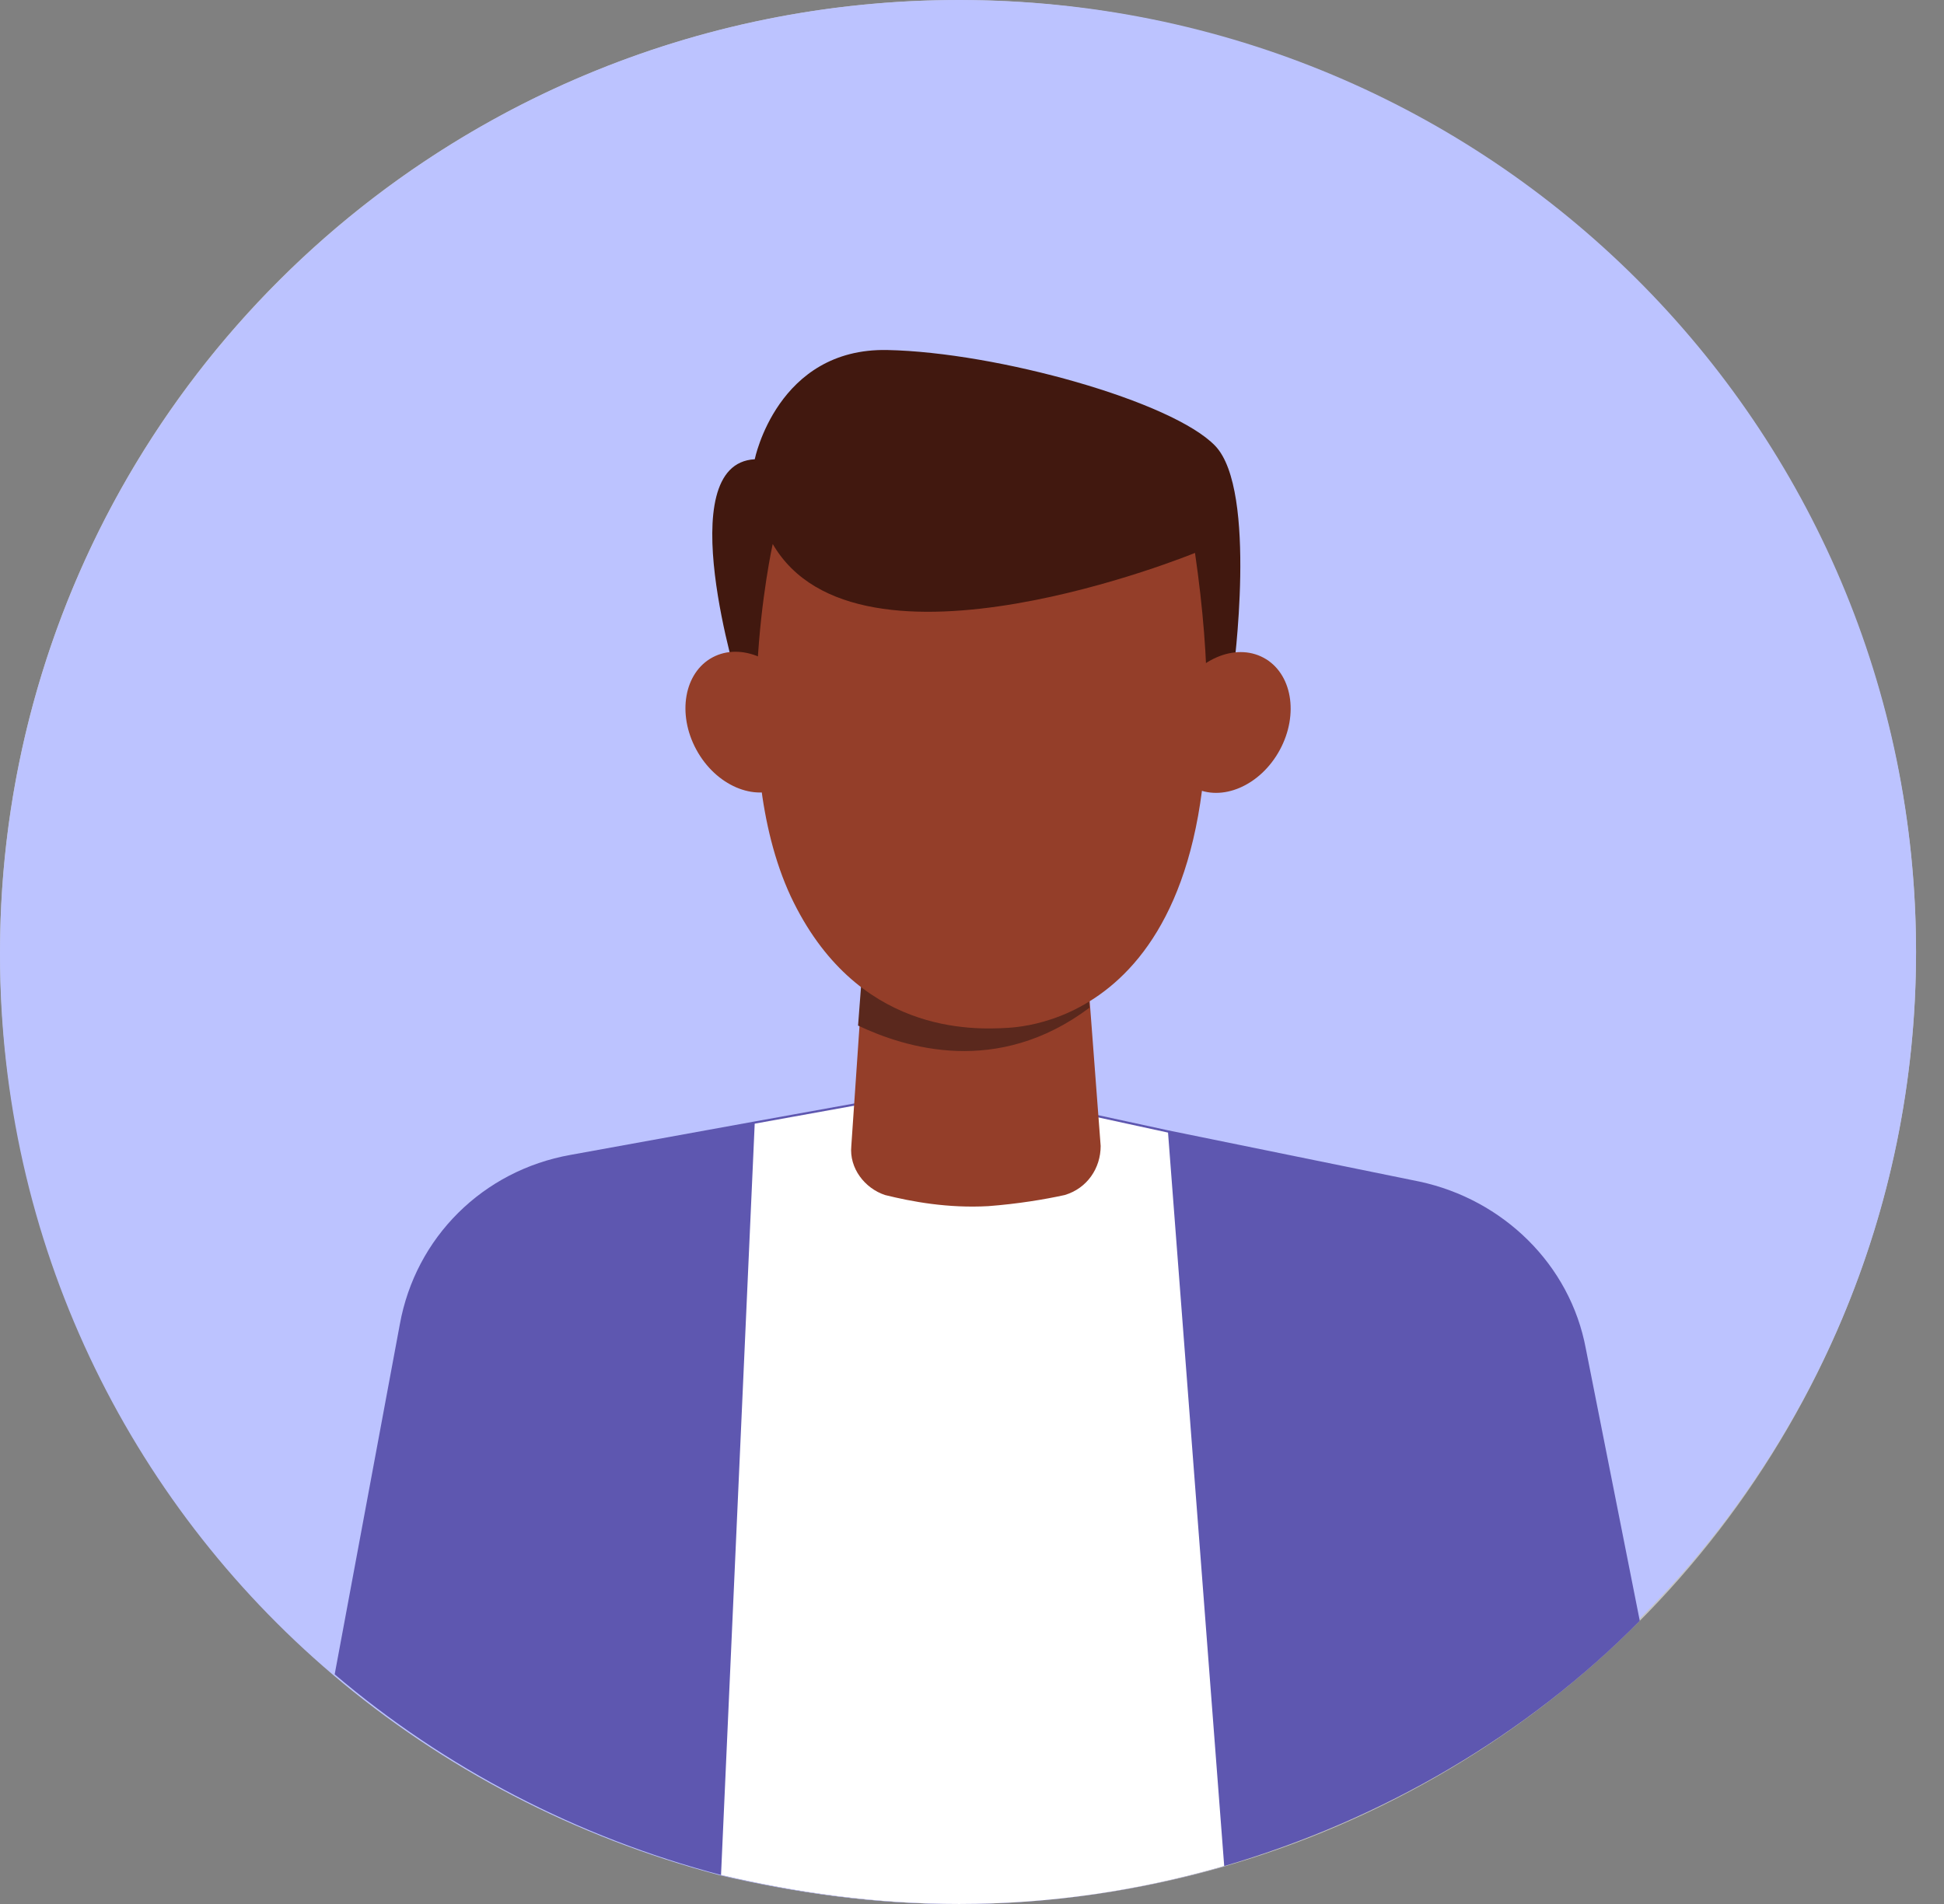 <svg width="49" height="48" viewBox="0 0 49 48" fill="none" xmlns="http://www.w3.org/2000/svg">
<rect x="0" y="0" width="49" height="48" fill="#808080" stroke="none"/>
<ellipse cx="24.148" cy="24" rx="24.148" ry="24" fill="#C4C4C4"/>
<g style="mix-blend-mode:luminosity">
<path d="M48.295 24C48.295 30.576 45.634 36.534 41.275 40.862C38.444 43.728 34.82 45.864 30.8 47.044C28.649 47.663 26.441 48 24.119 48C22.024 48 20.043 47.719 18.118 47.269C14.494 46.314 11.154 44.571 8.38 42.211C3.227 37.827 0 31.307 0 24.056C0 10.735 10.814 0 24.176 0C37.538 0 48.295 10.735 48.295 24Z" fill="#BCC3FF"/>
<path d="M41.332 40.862C38.501 43.728 34.877 45.864 30.857 47.044C28.706 47.663 26.498 48 24.176 48C22.081 48 20.1 47.719 18.175 47.269C14.551 46.314 11.211 44.571 8.436 42.211L10.078 33.386C10.475 31.194 12.173 29.508 14.381 29.115L19.024 28.272L21.515 27.822L24.12 27.372L27.63 28.103L29.442 28.496L35.783 29.789C37.878 30.239 39.577 31.869 39.973 34.005L41.332 40.862Z" fill="#5E57B0"/>
<path d="M30.857 47.044C28.705 47.663 26.497 48 24.176 48C22.081 48 20.099 47.719 18.174 47.269L19.023 28.328L21.515 27.878L24.119 27.428L27.629 28.159L29.441 28.553L30.857 47.044Z" fill="white"/>
<path d="M18.628 17.311C18.628 17.311 16.873 11.691 19.024 11.578C19.024 11.578 19.59 8.768 22.365 8.824C25.139 8.881 29.555 10.117 30.631 11.241C31.707 12.365 31.084 16.974 31.084 16.974L23.724 19.11L18.628 17.311Z" fill="#41180F"/>
<path d="M21.968 21.415L21.458 28.89C21.402 29.452 21.798 29.958 22.308 30.127C22.987 30.295 23.893 30.464 24.912 30.407C25.648 30.351 26.328 30.239 26.837 30.127C27.403 29.958 27.743 29.452 27.743 28.89L27.177 21.415H21.968Z" fill="#943E29"/>
<path d="M21.968 21.415L21.628 25.855C22.817 26.417 25.138 27.148 27.46 25.405L27.233 22.033C26.837 21.808 26.441 21.583 25.988 21.358H21.968V21.415Z" fill="#5A281D"/>
<path d="M19.477 13.714C19.477 13.714 18.288 19.054 19.93 22.595C21.572 26.08 24.516 25.967 25.422 25.911C26.271 25.855 31.763 25.237 30.121 13.939C30.121 13.939 21.628 17.424 19.477 13.714Z" fill="#943E29"/>
<path d="M19.733 19.838C20.449 19.456 20.632 18.414 20.143 17.512C19.654 16.61 18.677 16.19 17.961 16.572C17.245 16.955 17.062 17.997 17.551 18.898C18.04 19.8 19.017 20.221 19.733 19.838Z" fill="#943E29"/>
<path d="M32.258 18.907C32.747 18.005 32.564 16.964 31.848 16.581C31.132 16.198 30.155 16.619 29.666 17.521C29.177 18.423 29.36 19.464 30.076 19.847C30.792 20.23 31.769 19.809 32.258 18.907Z" fill="#943E29"/>
</g>
</svg>
